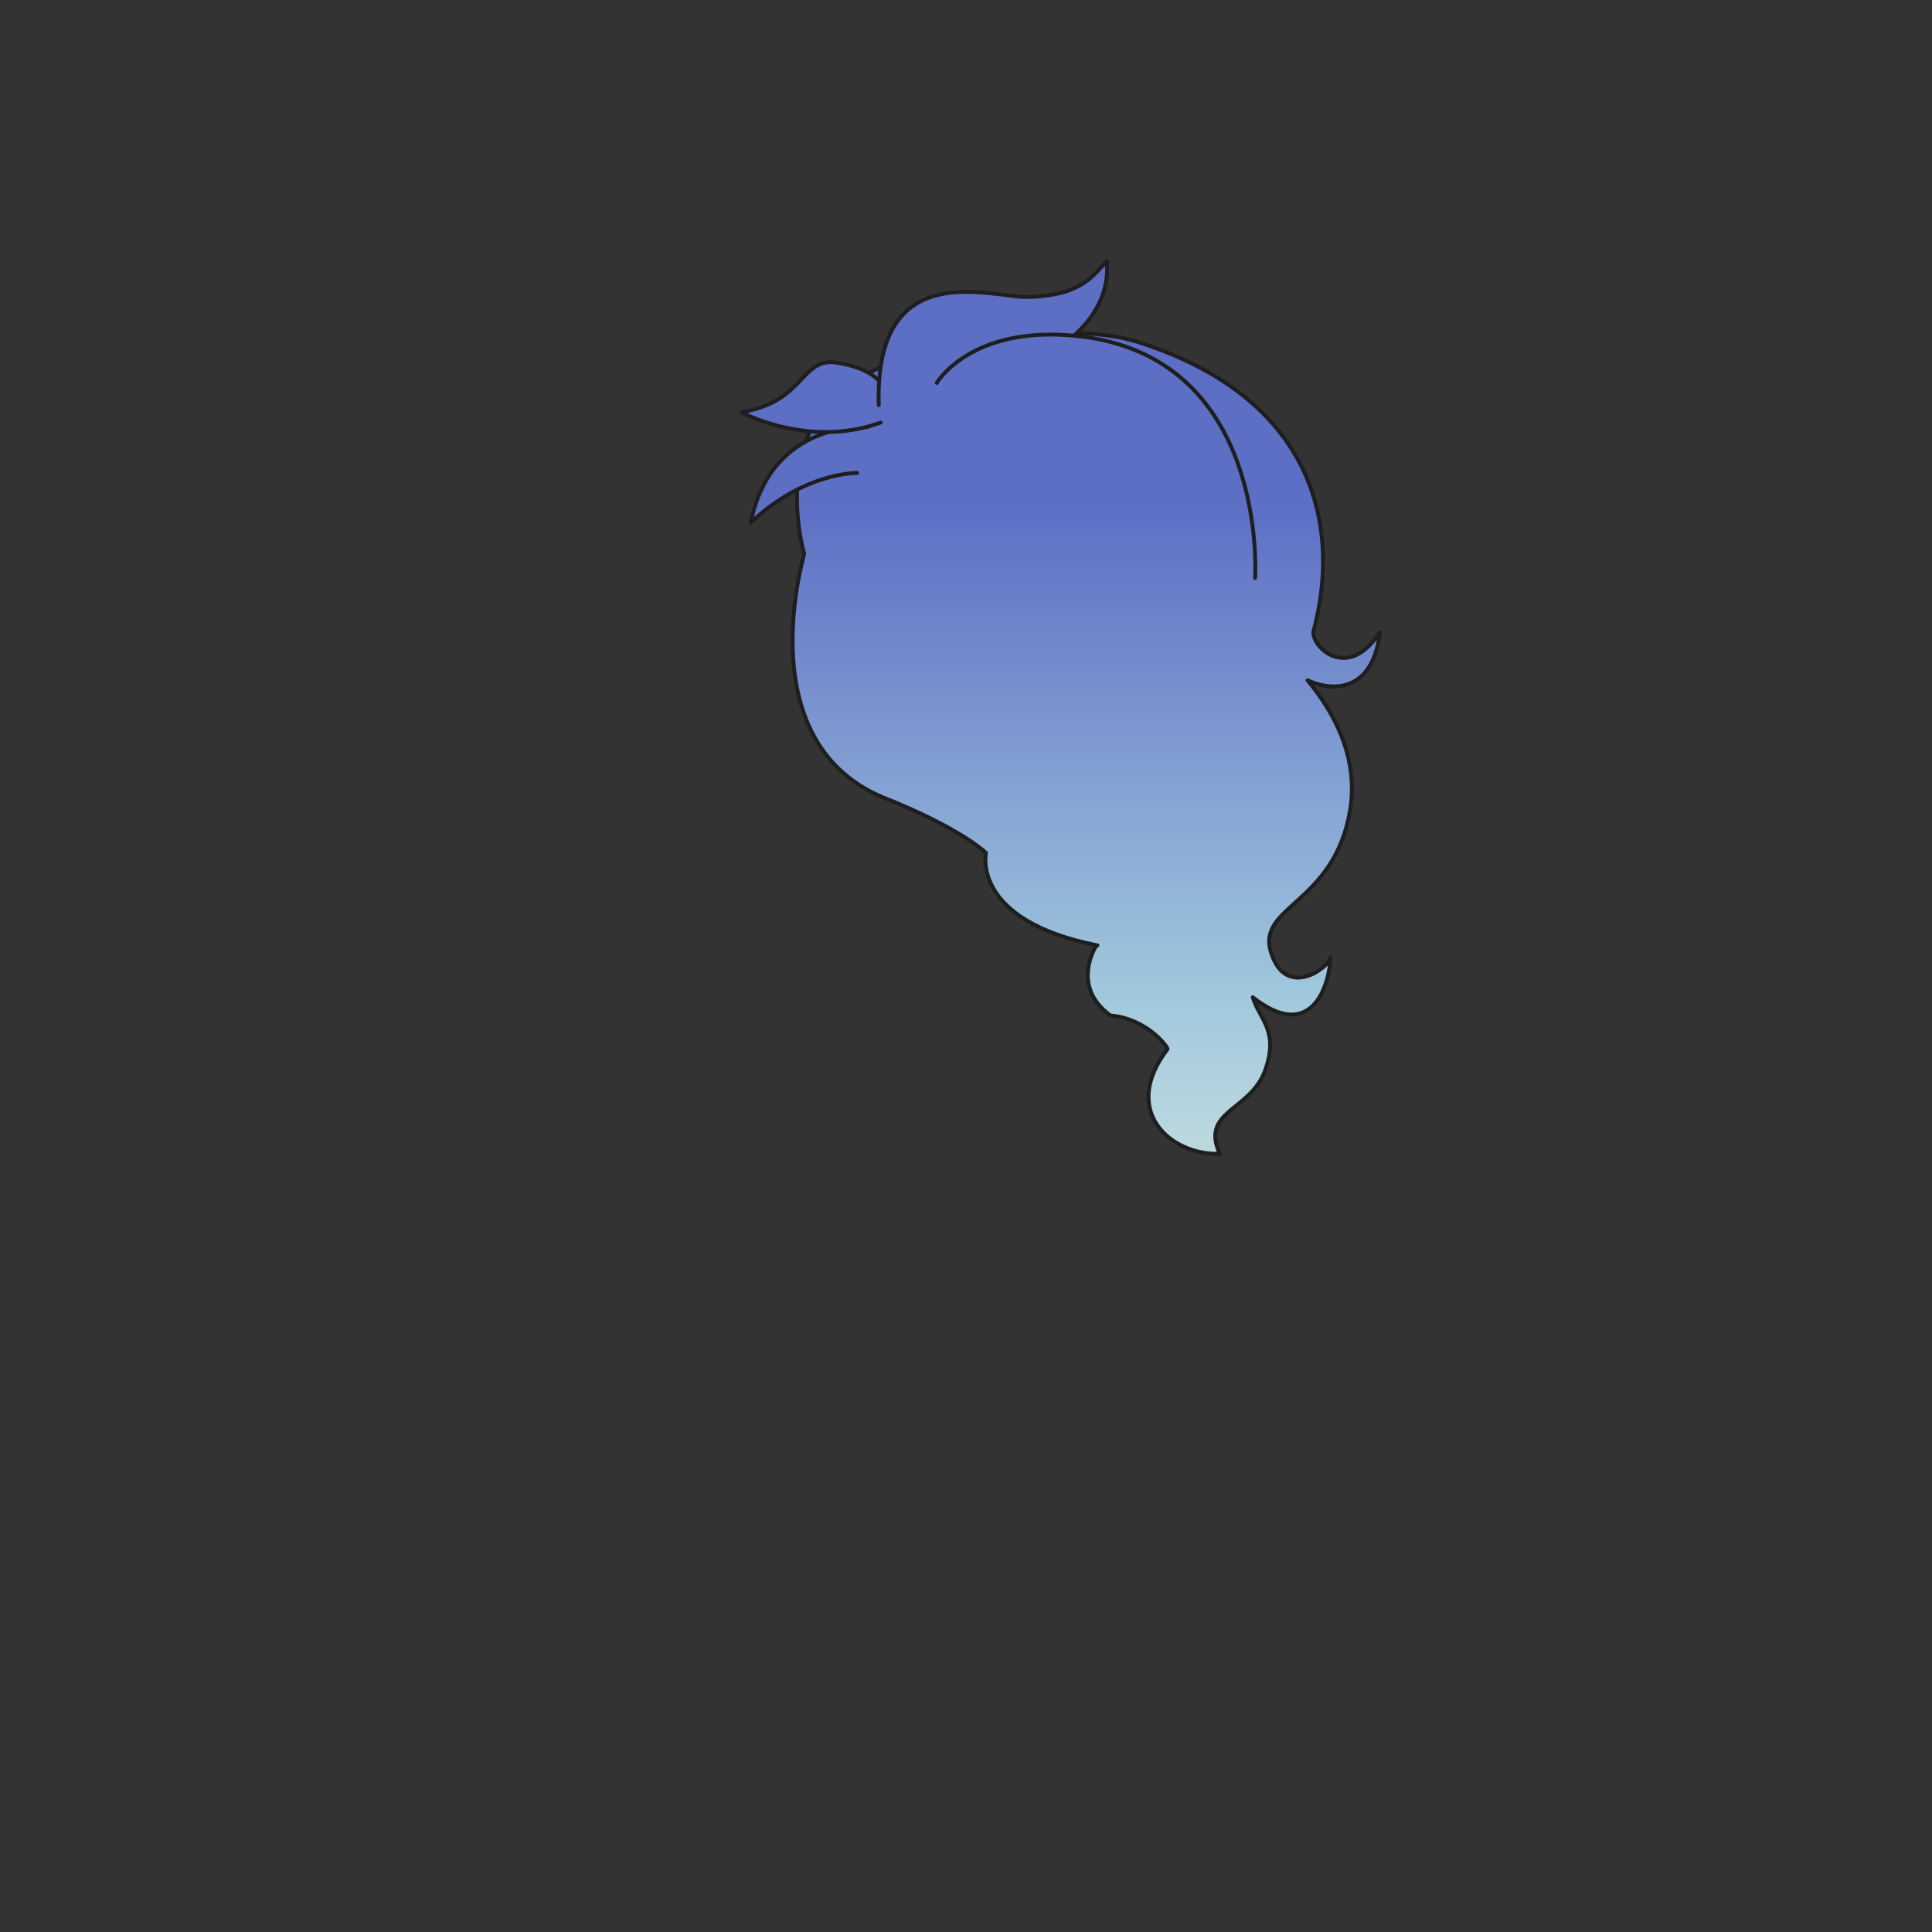 <svg xmlns="http://www.w3.org/2000/svg" width="500" height="500" version="1.1"><rect width="100%" height="100%" fill="#333333" stroke="none"/><g id="x012"><g><g><linearGradient id="hair3XMLID_809_" gradientUnits="userSpaceOnUse" x1="281.108" y1="385" x2="281.108" y2="130.001"><stop offset="0" style="stop-color:#FCFCE4"></stop><stop offset="0.5" style="stop-color:#A0C8DD"></stop><stop offset="1" style="stop-color:#5D6EC5"></stop></linearGradient><path style="fill:url(#hair3XMLID_809_);stroke:#1E1E1E;stroke-linecap:round;stroke-linejoin:round;" d="M357.092,163.656c-8.093,12.53-17.391,4.211-17.202-0.145c7.376-27.203,0.282-60.546-45.55-75.049c-19.104-6.046-63.509,0-78.205,13.923c-13.81,13.082-9.584,35.568-8.004,40.948c-2.078,7.624-11.76,49.218,20.073,62.898c20.594,8.123,26.976,14.504,26.976,14.504s-3.992,17.428,28.845,23.929l-0.378,0.196c0,0-6.71,10.394,3.732,17.936c9.572,0.87,14.86,8.181,14.793,8.702c-12.341,16.09,0.871,27.556,13.489,27.085c-5.077-11.131,7.937-11.088,11.707-21.472c3.77-10.382-1.454-13.293-3.156-19.024c15.032,11.87,19.857-2.774,20.107-10.332c-0.285,2.595-11.399,10.98-15.346-1.108c-3.995-12.248,16.264-12.509,20.406-36.855c2.4-14.109-4.639-26.114-10.984-33.724C346.783,179.782,355.562,177.419,357.092,163.656z"></path><linearGradient id="hair3XMLID_810_" gradientUnits="userSpaceOnUse" x1="209.366" y1="384.999" x2="209.366" y2="130"><stop offset="0" style="stop-color:#FCFCE4"></stop><stop offset="0.5" style="stop-color:#A0C8DD"></stop><stop offset="1" style="stop-color:#5D6EC5"></stop></linearGradient><path style="fill:url(#hair3XMLID_810_);stroke:#1E1E1E;stroke-linecap:round;stroke-linejoin:round;" d="M224.449,110.507c0,0-24.752-1.933-30.167,24.754c13.906-13.15,27.54-12.861,27.54-12.861"></path><linearGradient id="hair3XMLID_811_" gradientUnits="userSpaceOnUse" x1="210.113" y1="385" x2="210.113" y2="130.001"><stop offset="0" style="stop-color:#FCFCE4"></stop><stop offset="0.5" style="stop-color:#A0C8DD"></stop><stop offset="1" style="stop-color:#5D6EC5"></stop></linearGradient><path style="fill:url(#hair3XMLID_811_);stroke:#1E1E1E;stroke-linecap:round;stroke-linejoin:round;" d="M228.317,99.677c0,0-1.933-4.251-11.604-5.8c-9.669-1.547-8.122,10.056-24.753,12.764c-1.16-0.385,17.018,9.667,35.97,2.706"></path><linearGradient id="hair3XMLID_812_" gradientUnits="userSpaceOnUse" x1="256.96" y1="385" x2="256.96" y2="130"><stop offset="0" style="stop-color:#FCFCE4"></stop><stop offset="0.5" style="stop-color:#A0C8DD"></stop><stop offset="1" style="stop-color:#5D6EC5"></stop></linearGradient><path style="fill:url(#hair3XMLID_812_);stroke:#1E1E1E;stroke-linecap:round;stroke-linejoin:round;" d="M254.632,98.969c0,0,33.608-8.605,31.829-31.25c-3.164,2.618-5.545,8.852-20.629,9.142c-9.28,0.179-39.605-10.889-38.406,27.992"></path><linearGradient id="hair3XMLID_813_" gradientUnits="userSpaceOnUse" x1="283.655" y1="385" x2="283.655" y2="130"><stop offset="0" style="stop-color:#FCFCE4"></stop><stop offset="0.5" style="stop-color:#A0C8DD"></stop><stop offset="1" style="stop-color:#5D6EC5"></stop></linearGradient><path style="fill:url(#hair3XMLID_813_);stroke:#1E1E1E;stroke-linecap:round;stroke-linejoin:round;" d="M242.434,99.099c0,0,8.729-14.912,35.969-12.184c50.167,5.027,46.411,62.657,46.411,62.657"></path><linearGradient id="hair3XMLID_814_" gradientUnits="userSpaceOnUse" x1="278.79" y1="112.055" x2="278.79" y2="112.055"><stop offset="0" style="stop-color:#FCFCE4"></stop><stop offset="0.5" style="stop-color:#A0C8DD"></stop><stop offset="1" style="stop-color:#5D6EC5"></stop></linearGradient><path style="fill:url(#hair3XMLID_814_);stroke:#1E1E1E;stroke-linecap:round;stroke-linejoin:round;" d="M278.79,112.055"></path><linearGradient id="hair3XMLID_815_" gradientUnits="userSpaceOnUse" x1="289.548" y1="104.9" x2="289.548" y2="104.9"><stop offset="0" style="stop-color:#FCFCE4"></stop><stop offset="0.5" style="stop-color:#A0C8DD"></stop><stop offset="1" style="stop-color:#5D6EC5"></stop></linearGradient><path style="fill:url(#hair3XMLID_815_);stroke:#1E1E1E;stroke-linecap:round;stroke-linejoin:round;" d="M289.548,104.9"></path></g></g></g></svg>